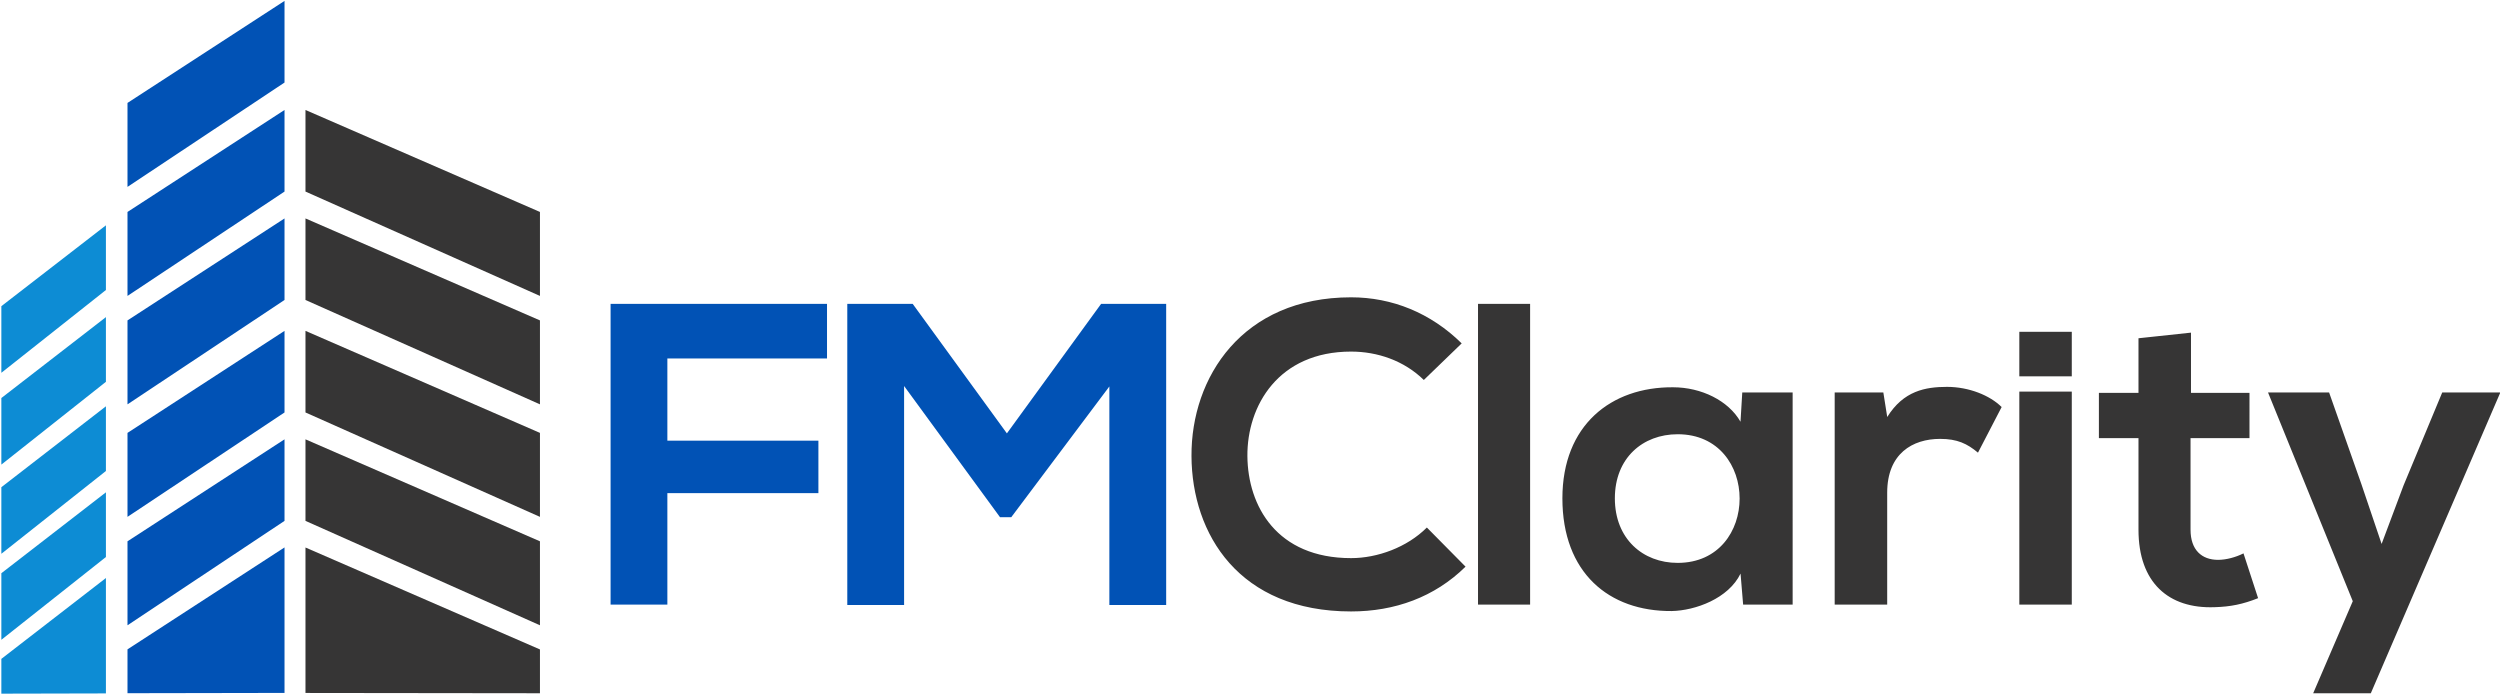 <?xml version="1.0" encoding="utf-8"?>
<!-- Generator: Adobe Illustrator 16.0.0, SVG Export Plug-In . SVG Version: 6.00 Build 0)  -->
<!DOCTYPE svg PUBLIC "-//W3C//DTD SVG 1.1//EN" "http://www.w3.org/Graphics/SVG/1.1/DTD/svg11.dtd">
<svg version="1.1" xmlns="http://www.w3.org/2000/svg" xmlns:xlink="http://www.w3.org/1999/xlink" x="0px" y="0px"
	 width="60.945px" height="16.938px" viewBox="0 0 60.945 16.938" enable-background="new 0 0 60.945 16.938" xml:space="preserve">
<g id="_FMClarity_copy_2_1_" enable-background="new    ">
	<g id="_FMClarity_copy_2">
		<g>
			<path fill-rule="evenodd" clip-rule="evenodd" fill="#363535" d="M32.937,13.606c-1.814,0-2.517-1.27-2.528-2.486
				c-0.01-1.228,0.755-2.549,2.528-2.549c0.641,0,1.291,0.22,1.773,0.692l0.923-0.892c-0.756-0.745-1.699-1.123-2.696-1.123
				c-2.653,0-3.902,1.951-3.891,3.871c0.01,1.909,1.164,3.787,3.891,3.787c1.06,0,2.035-0.347,2.79-1.092l-0.943-0.954
				C34.301,13.344,33.577,13.606,32.937,13.606z M36.031,14.739h1.27V7.407h-1.27V14.739z M42.43,10.281
				c-0.294-0.515-0.955-0.84-1.646-0.84c-1.511-0.01-2.696,0.924-2.696,2.707c0,1.814,1.133,2.759,2.664,2.748
				c0.577-0.011,1.385-0.305,1.679-0.913l0.063,0.756h1.207V9.567h-1.228L42.43,10.281z M40.898,13.722
				c-0.85,0-1.531-0.588-1.531-1.573c0-0.986,0.682-1.563,1.531-1.563C42.912,10.585,42.912,13.722,40.898,13.722z M46.007,10.166
				l-0.095-0.599h-1.186v5.172h1.28v-2.728c0-0.954,0.618-1.312,1.29-1.312c0.419,0,0.66,0.116,0.923,0.336l0.577-1.112
				c-0.283-0.283-0.798-0.492-1.332-0.492C46.94,9.432,46.405,9.525,46.007,10.166z M49.227,14.739h1.279V9.547h-1.279V14.739z
				 M54.072,13.648c-0.398,0-0.671-0.241-0.671-0.734V10.68h1.437V9.578h-1.426V8.109l-1.28,0.137v1.332h-0.965v1.102h0.965v2.234
				c0,1.29,0.734,1.93,1.856,1.888c0.389-0.011,0.692-0.073,1.06-0.22l-0.356-1.092C54.503,13.585,54.271,13.648,54.072,13.648z
				 M59.537,9.567l-0.943,2.266l-0.535,1.427l-0.493-1.458l-0.787-2.234h-1.489l2.066,5.088l-0.965,2.244h1.405l3.157-7.332H59.537z
				 M49.227,9.174h1.279V8.088h-1.279V9.174z"/>
		</g>
	</g>
</g>
<g id="_FMClarity_copy_1_" enable-background="new    ">
	<g id="_FMClarity_copy">
		<g>
			<path fill-rule="evenodd" clip-rule="evenodd" fill="#0152B5" d="M14.885,14.739h1.384v-2.717h3.682v-1.28h-3.682V8.739h3.892
				V7.407h-5.276V14.739z M26.843,7.407l-2.297,3.158l-2.297-3.158h-1.594v7.342h1.385V9.41l2.339,3.199h0.273l2.392-3.188v5.328
				h1.385V7.407H26.843z"/>
		</g>
	</g>
</g>
<g id="Shape_123_copy_23_1_" enable-background="new    ">
	<g id="Shape_123_copy_23">
		<g>
			<path fill-rule="evenodd" clip-rule="evenodd" fill="#363535" d="M7.447,12.698l5.716,2.545v-2.047L7.447,10.71V12.698z
				 M7.447,10.055l5.716,2.545v-2.047L7.447,8.066V10.055z M7.447,16.893l5.716,0.007v-1.068l-5.716-2.485V16.893z M7.447,2.681
				v1.989l5.716,2.544V5.167L7.447,2.681z M7.447,7.313l5.716,2.544V7.811L7.447,5.325V7.313z"/>
		</g>
	</g>
</g>
<g id="Shape_123_copy_28_1_" enable-background="new    ">
	<g id="Shape_123_copy_28">
		<g>
			<path fill-rule="evenodd" clip-rule="evenodd" fill="#0152B5" d="M3.108,15.243l3.828-2.545V10.71l-3.828,2.486V15.243z
				 M3.108,12.6l3.828-2.545V8.066l-3.828,2.487V12.6z M3.108,16.899l3.828-0.007v-3.547l-3.828,2.485V16.899z M3.108,9.857
				l3.828-2.544V5.325L3.108,7.811V9.857z M3.108,7.214l3.828-2.544V2.681L3.108,5.167V7.214z M3.108,2.509v2.047l3.828-2.544V0.022
				L3.108,2.509z"/>
		</g>
	</g>
</g>
<g id="Shape_123_copy_33_1_" enable-background="new    ">
	<g id="Shape_123_copy_33">
		<g>
			<path fill-rule="evenodd" clip-rule="evenodd" fill="#0D8CD4" d="M0.033,15.597l2.549-2.018v-1.577l-2.549,1.972V15.597z
				 M0.033,13.5l2.549-2.018V9.905l-2.549,1.972V13.5z M0.033,16.91l2.549-0.006v-2.813l-2.549,1.971V16.91z M0.033,11.326
				l2.549-2.018V7.731L0.033,9.703V11.326z M0.033,7.464v1.624L2.582,7.07V5.493L0.033,7.464z"/>
		</g>
	</g>
</g>
</svg>
